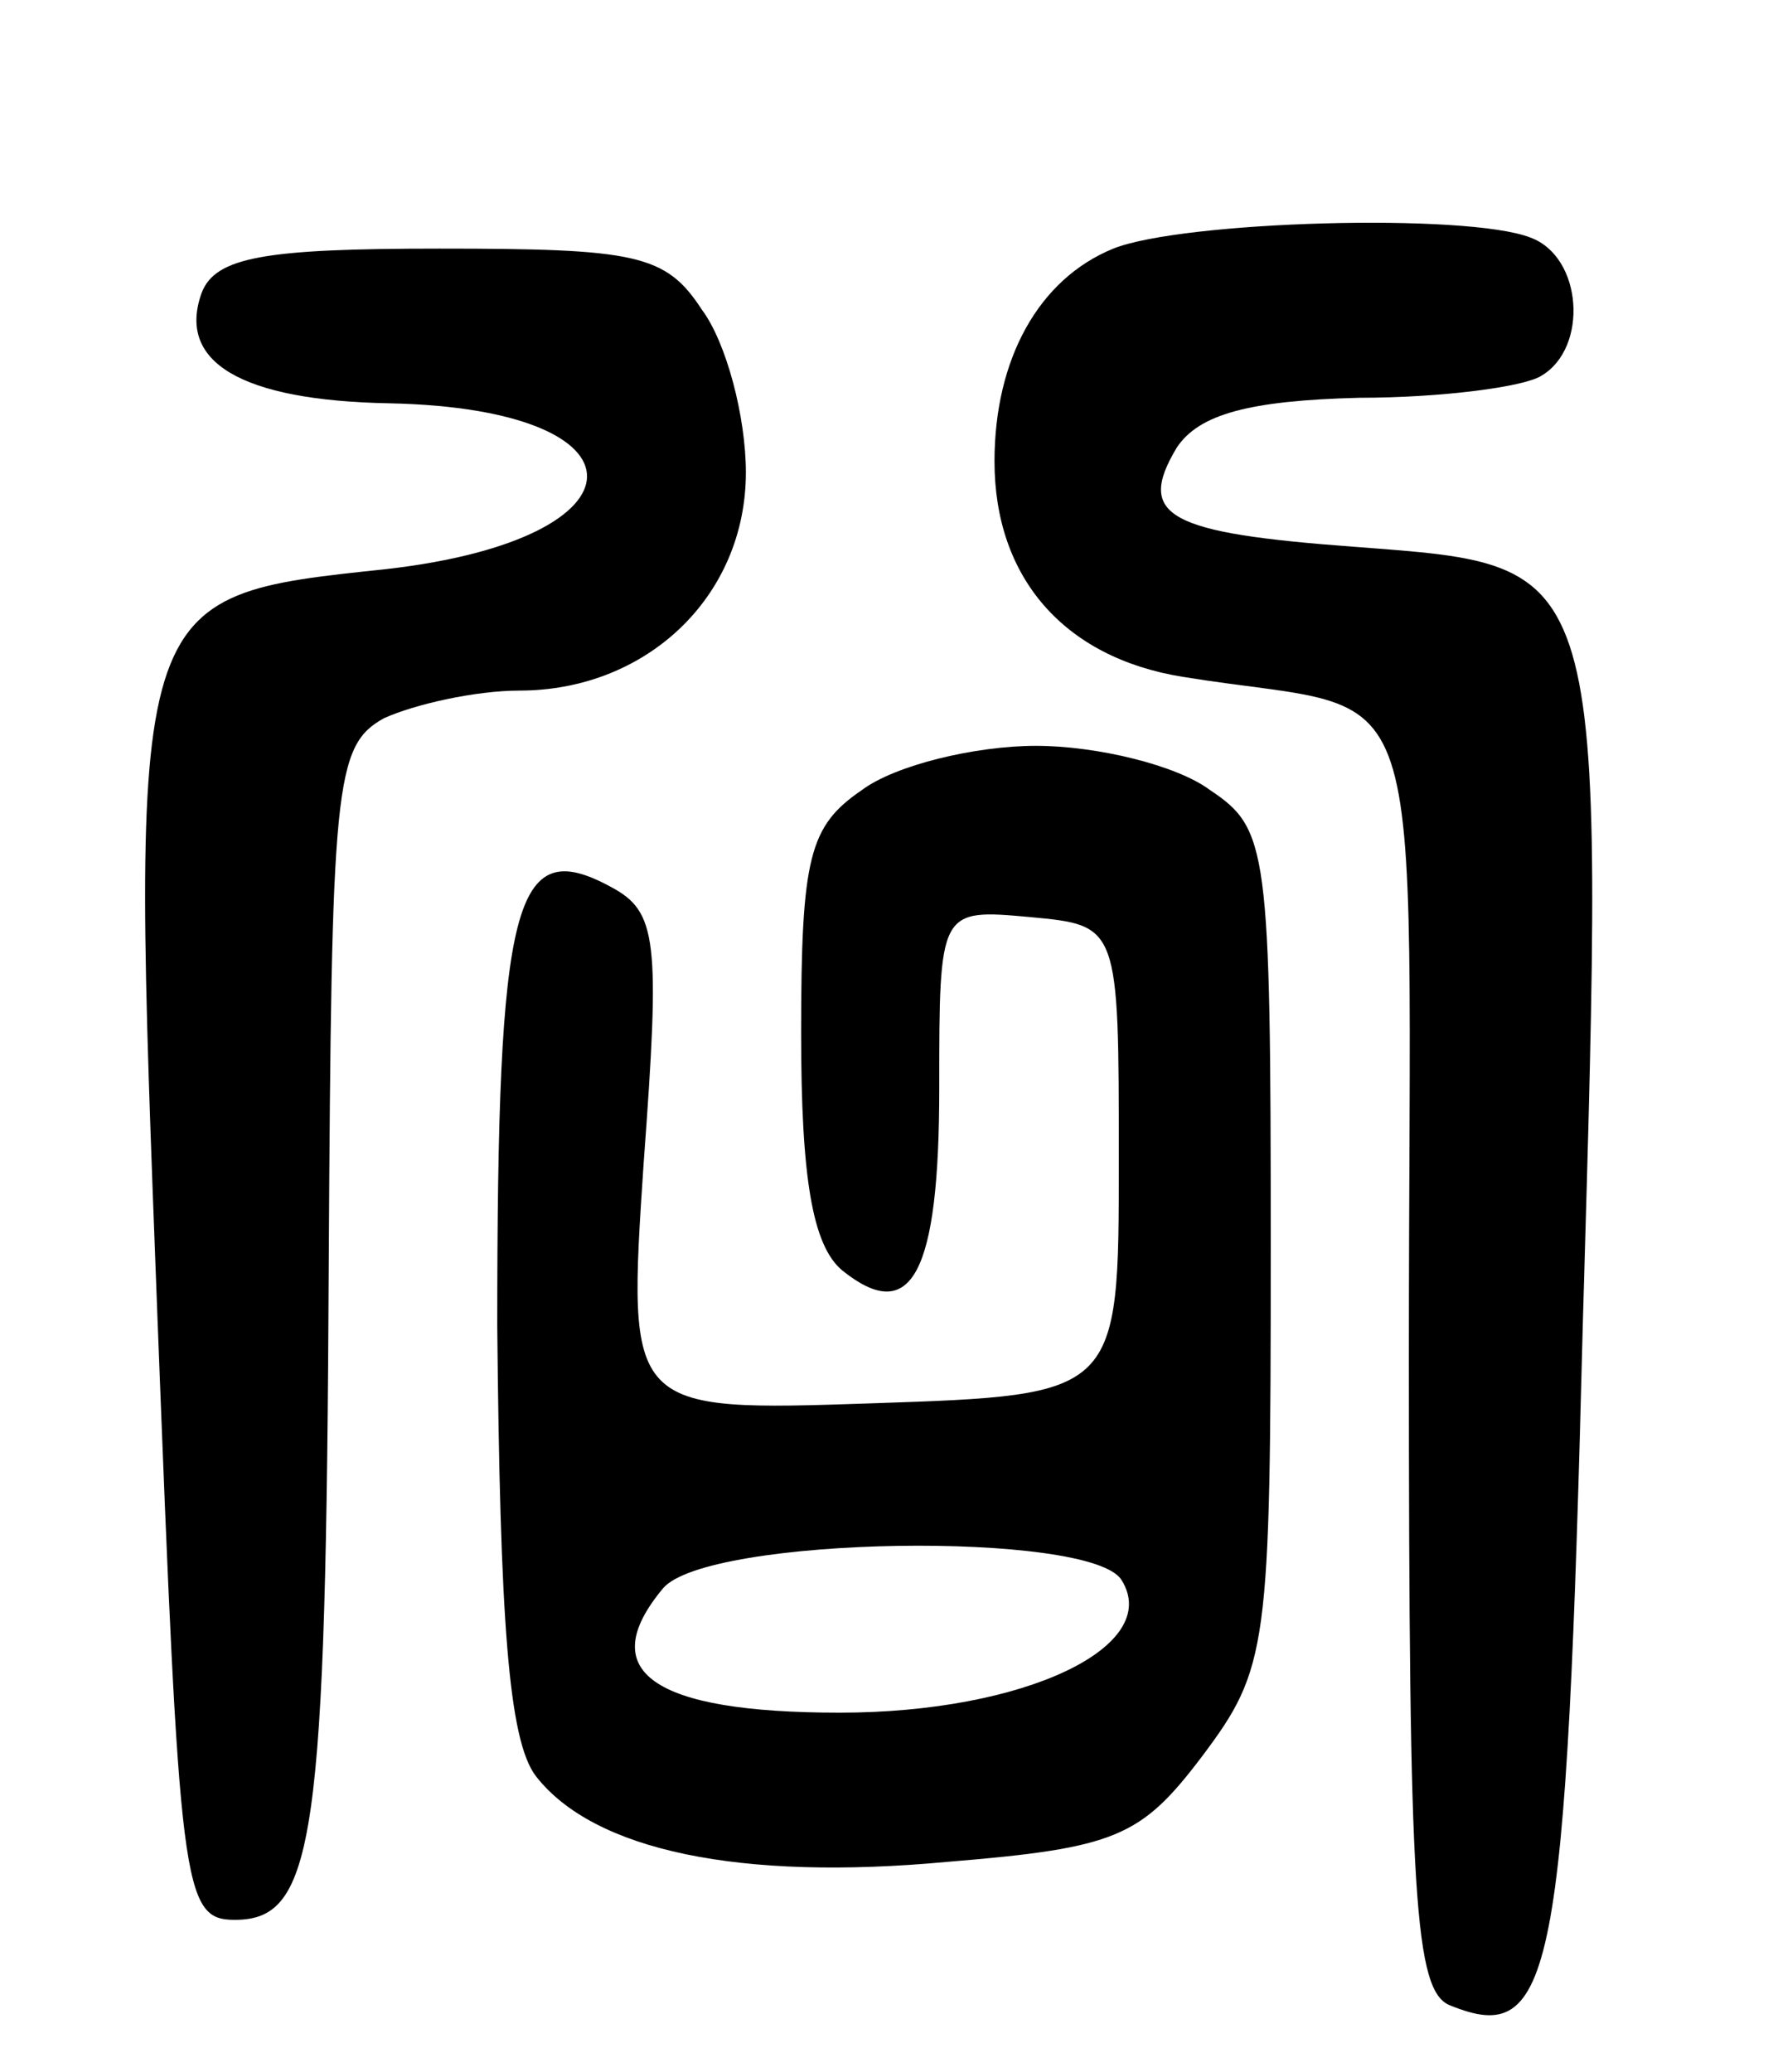 <svg version="1.0" xmlns="http://www.w3.org/2000/svg"
 width="64pt" height="75pt" viewBox="0 0 64 75"
 preserveAspectRatio="xMidYMid meet">
<g transform="translate(0,75) scale(0.1,-0.1)"
fill="#000000" stroke="none">
<path d="M403 660 c-27 -11 -43 -40 -43 -77 0 -42 25 -71 68 -78 92 -15 82 14
82 -246 0 -196 2 -230 15 -235 37 -15 42 9 48 248 8 277 9 273 -82 280 -68 5
-80 11 -65 36 8 12 26 17 66 18 30 0 60 4 66 8 17 10 15 43 -4 50 -23 9 -126
6 -151 -4z"/>
<path d="M73 644 c-9 -25 14 -39 68 -40 96 -2 95 -49 -1 -60 -94 -10 -93 -8
-83 -271 8 -207 9 -218 28 -218 29 0 33 29 34 237 1 174 2 188 20 198 11 5 33
10 49 10 46 0 82 34 82 79 0 20 -7 47 -16 59 -13 20 -24 22 -95 22 -63 0 -81
-3 -86 -16z"/>
<path d="M312 464 c-19 -13 -22 -24 -22 -88 0 -52 4 -77 15 -86 25 -20 35 -1
35 66 0 65 0 65 33 62 32 -3 32 -3 32 -88 0 -85 0 -85 -89 -88 -89 -3 -89 -3
-83 87 6 81 5 91 -12 100 -35 19 -41 -5 -41 -159 1 -106 4 -150 14 -163 21
-27 74 -38 149 -31 61 5 70 9 92 38 24 32 25 39 25 184 0 145 -1 152 -22 166
-12 9 -41 16 -63 16 -22 0 -51 -7 -63 -16z m94 -286 c15 -24 -35 -48 -102 -48
-68 0 -89 15 -64 45 16 19 155 21 166 3z"/>
</g>
</svg>
